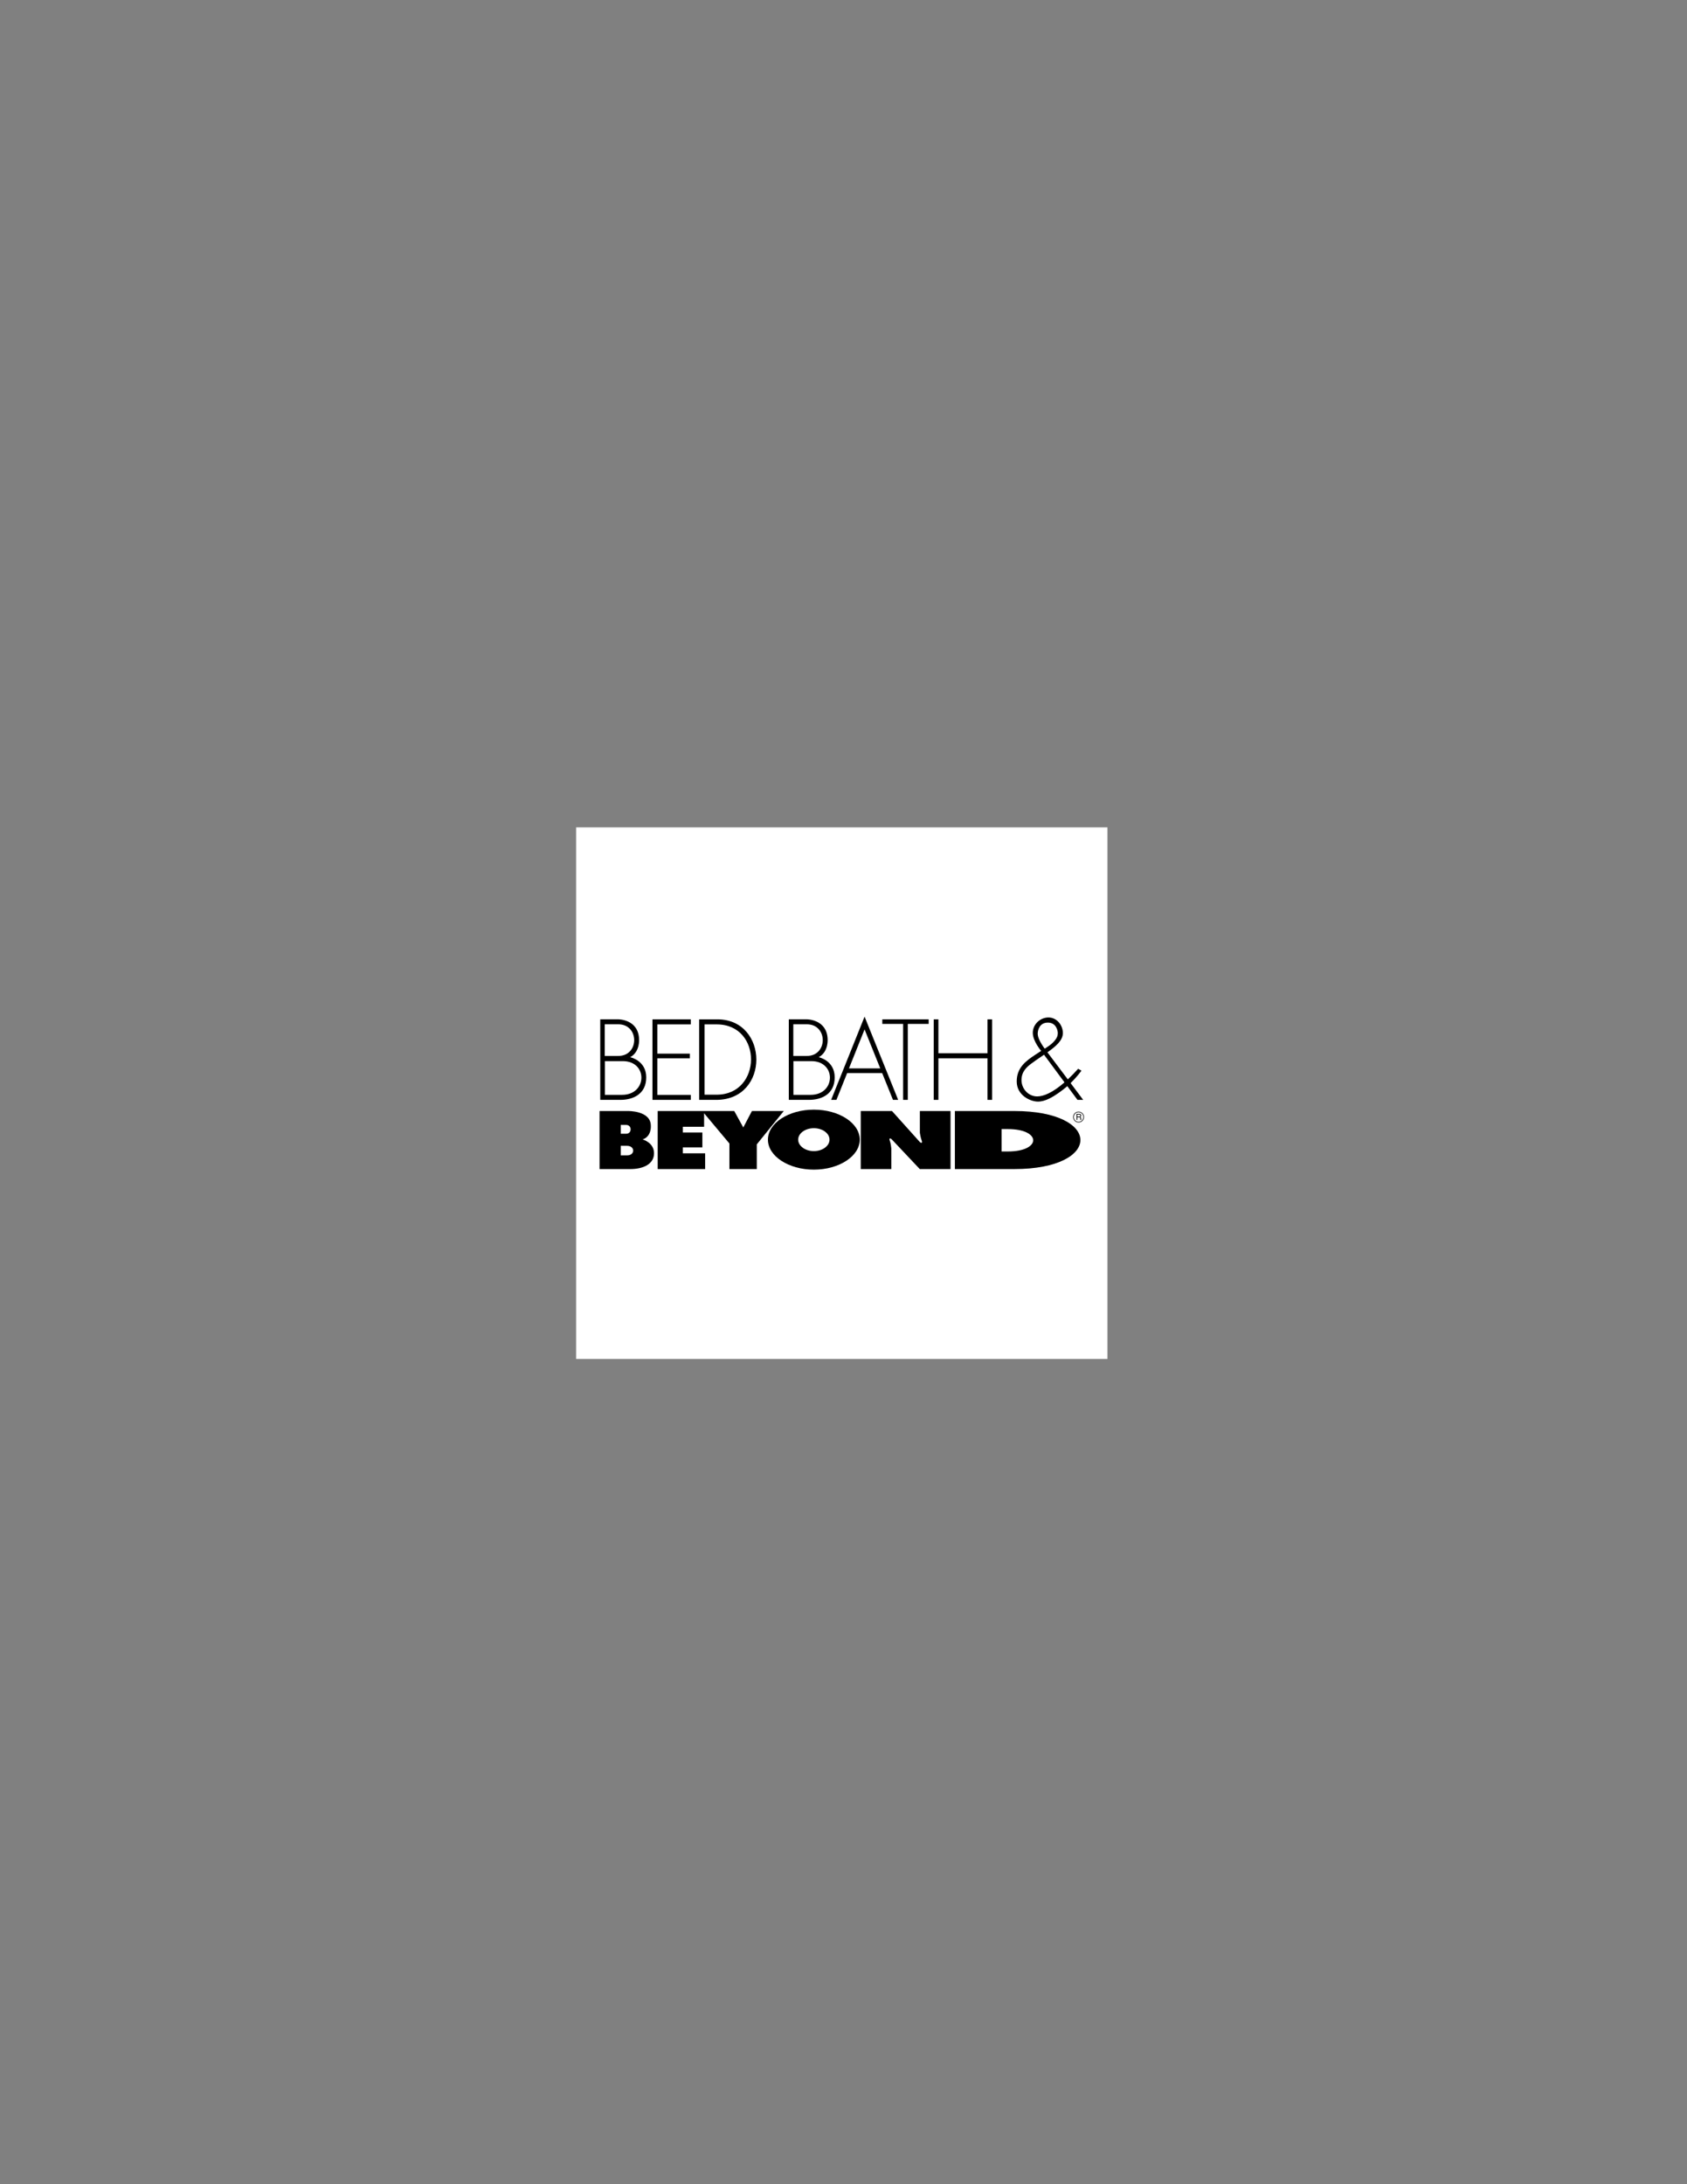 <?xml version="1.0" encoding="utf-8"?>
<!-- Generator: Adobe Illustrator 14.0.0, SVG Export Plug-In . SVG Version: 6.00 Build 43363)  -->
<!DOCTYPE svg PUBLIC "-//W3C//DTD SVG 1.1//EN" "http://www.w3.org/Graphics/SVG/1.1/DTD/svg11.dtd">
<svg version="1.1" id="Layer_1" xmlns="http://www.w3.org/2000/svg" xmlns:xlink="http://www.w3.org/1999/xlink" x="0px" y="0px"
	 width="612px" height="792px" viewBox="0 0 612 792" enable-background="new 0 0 612 792" xml:space="preserve">
<rect x="0" y="0" width="612" height="792" fill="#808080" stroke="none"/>
<g>
	<polygon fill-rule="evenodd" clip-rule="evenodd" fill="#FFFFFF" points="209,300 401.756,300 401.756,492.756 209,492.756 
		209,300 	"/>
	<path fill-rule="evenodd" clip-rule="evenodd" d="M393.252,405.043c0-1.082-0.892-1.955-1.974-1.955s-1.975,0.873-1.975,1.955
		c0,1.1,0.893,1.973,1.975,1.973S393.252,406.143,393.252,405.043L393.252,405.043z"/>
	<path fill-rule="evenodd" clip-rule="evenodd" fill="#FFFFFF" d="M393.024,405.043c0,0.967-0.778,1.746-1.746,1.746
		c-0.969,0-1.746-0.779-1.746-1.729c0-0.967,0.777-1.746,1.746-1.746C392.246,403.314,393.024,404.094,393.024,405.043
		L393.024,405.043z"/>
	<path fill-rule="evenodd" clip-rule="evenodd" d="M390.537,406.068h0.285v-0.932h0.722c0.437,0,0.322,0.398,0.36,0.666l0.038,0.266
		h0.342c-0.114-0.191-0.076-0.229-0.095-0.514c-0.038-0.379-0.058-0.418-0.266-0.551c0.208-0.17,0.284-0.266,0.284-0.549
		c-0.038-0.494-0.36-0.551-0.702-0.551h-0.969V406.068L390.537,406.068z"/>
	<path fill-rule="evenodd" clip-rule="evenodd" d="M346.406,402.859h21.563c31.965,0,31.965,21.051,0,21.051h-21.563V402.859
		L346.406,402.859z"/>
	<path fill-rule="evenodd" clip-rule="evenodd" d="M295.251,424.119c9.149,0,16.647-4.896,16.647-10.877
		c0-5.998-7.498-10.875-16.647-10.875c-9.187,0-16.666,4.877-16.666,10.875C278.586,419.223,286.064,424.119,295.251,424.119
		L295.251,424.119z"/>
	<path fill-rule="evenodd" clip-rule="evenodd" d="M228.608,423.91h-11.104v-21.051h10.193c0,0,8.409-0.227,8.409,5.354
		c0,0,0.341,3.834-2.98,4.953c0,0,4.138,1.102,4.138,5.012S233.41,423.91,228.608,423.91L228.608,423.91z"/>
	<path fill-rule="evenodd" clip-rule="evenodd" d="M391.126,387.542l1.196,0.684c0,0-1.534,2.173-3.938,4.51
		c2.518,3.352,4.563,6.081,4.563,6.081h-2.068l-3.688-4.975c-0.411,0.361-0.84,0.719-1.285,1.065
		c-3.759,2.904-6.662,4.537-9.377,4.537c-2.733,0-7.688-2.24-7.688-7.308c0-5.068,3.397-7.46,6.701-9.662
		c0.801-0.539,1.521-1.002,2.172-1.415c0,0-3.046-3.482-3.046-6.557c0-3.094,2.695-5.562,5.694-5.562c3.019,0,5.22,2.791,5.22,5.657
		c0,2.705-2.618,4.859-5.604,6.979c1.458,1.917,4.578,6.063,7.392,9.81C388.555,390.28,389.806,389.004,391.126,387.542
		L391.126,387.542z"/>
	<polygon fill-rule="evenodd" clip-rule="evenodd" points="301.515,398.816 313.645,368.637 325.83,398.816 323.951,398.816 
		320.022,389.099 307.323,389.099 303.433,398.816 301.515,398.816 	"/>
	<path fill-rule="evenodd" clip-rule="evenodd" d="M253.645,369.624h6.625c18.678,0,19.095,29.193-0.437,29.193h-6.188V369.624
		L253.645,369.624z"/>
	<path fill-rule="evenodd" clip-rule="evenodd" d="M293.505,398.816h-7.346v-29.193h6.644c0,0,7.137,0,7.441,7.099
		c0,0,0.417,4.65-3.227,6.625c0,0,5.79,1.177,5.79,7.308C302.806,396.842,297.89,398.816,293.505,398.816L293.505,398.816z"/>
	<path fill-rule="evenodd" clip-rule="evenodd" d="M225.097,398.816h-7.346v-29.193h6.662c0,0,7.137,0,7.422,7.099
		c0,0,0.437,4.65-3.227,6.625c0,0,5.827,1.177,5.827,7.308C234.436,396.842,229.481,398.816,225.097,398.816L225.097,398.816z"/>
	<path fill-rule="evenodd" clip-rule="evenodd" fill="#FFFFFF" d="M391.525,404.15c0.17,0,0.436,0.037,0.398,0.418
		c-0.038,0.285-0.209,0.322-0.398,0.322h-0.703v-0.74H391.525L391.525,404.15z"/>
	<path fill-rule="evenodd" clip-rule="evenodd" fill="#FFFFFF" d="M363.356,417.531h2.259c12.262,0,12.262-8.123,0-8.123h-2.259
		V417.531L363.356,417.531z"/>
	<path fill-rule="evenodd" clip-rule="evenodd" d="M312.259,402.859h11.332l10.041,11.18c0.551,0.59,1.12,0.438,0.74-0.455
		c-0.38-0.91-0.664-2.809-0.664-2.809v-7.916h11.123v21.051H333.67l-10.137-10.744c-0.55-0.607-1.119-0.455-0.74,0.457
		c0.361,0.891,0.551,2.809,0.551,2.809v7.479h-11.085V402.859L312.259,402.859z"/>
	<path fill-rule="evenodd" clip-rule="evenodd" fill="#FFFFFF" d="M295.251,409.086c3.132,0,5.676,1.859,5.676,4.156
		c0,2.277-2.543,4.158-5.676,4.158c-3.132,0-5.694-1.881-5.694-4.158C289.557,410.945,292.12,409.086,295.251,409.086
		L295.251,409.086z"/>
	<polygon fill-rule="evenodd" clip-rule="evenodd" points="238.592,402.859 266.362,402.859 269.646,408.82 272.778,402.859 
		284.337,402.859 274.543,414.951 274.543,423.91 264.616,423.91 264.616,414.646 255.429,403.676 255.429,408.572 247.703,408.572 
		247.703,410.643 254.802,410.643 254.802,416.051 247.703,416.051 247.703,418.197 255.808,418.197 255.808,423.91 238.592,423.91 
		238.592,402.859 	"/>
	<path fill-rule="evenodd" clip-rule="evenodd" fill="#FFFFFF" d="M225.191,411.098h1.993c2.126,0,2.126-3.189,0-3.189h-1.993
		V411.098L225.191,411.098z"/>
	<path fill-rule="evenodd" clip-rule="evenodd" fill="#FFFFFF" d="M225.191,415.482h2.278c2.98,0,2.98,3.473,0,3.473h-2.278V415.482
		L225.191,415.482z"/>
	<path fill-rule="evenodd" clip-rule="evenodd" fill="#FFFFFF" d="M386.172,392.467l-7.432-10.024
		c-2.686,1.866-3.468,2.347-4.792,3.353c-1.404,1.101-3.379,2.733-3.379,5.847c0,3.113,2.468,5.922,5.694,5.922
		C378.636,397.564,381.931,396.159,386.172,392.467L386.172,392.467z"/>
	<path fill-rule="evenodd" clip-rule="evenodd" fill="#FFFFFF" d="M378.984,380.255c1.354-0.86,2.35-1.536,3.163-2.394
		c1.367-1.442,1.595-2.354,1.595-3.265c0-0.892-0.588-3.796-3.587-3.796c-3.019,0-3.702,2.676-3.702,4.024
		C376.453,376.042,377.219,377.819,378.984,380.255L378.984,380.255z"/>
	<polygon fill-rule="evenodd" clip-rule="evenodd" points="340.427,381.923 358.231,381.923 358.231,369.624 359.921,369.624 
		359.921,398.816 358.231,398.816 358.231,383.746 340.427,383.746 340.427,398.816 338.737,398.816 338.737,369.624 
		340.427,369.624 340.427,381.923 	"/>
	<polygon fill-rule="evenodd" clip-rule="evenodd" points="320.079,369.624 336.896,369.624 336.896,371.275 329.323,371.275 
		329.323,398.816 327.634,398.816 327.634,371.275 320.079,371.275 320.079,369.624 	"/>
	<polygon fill-rule="evenodd" clip-rule="evenodd" fill="#FFFFFF" points="319.339,387.409 313.645,373.268 307.988,387.409 
		319.339,387.409 	"/>
	<path fill-rule="evenodd" clip-rule="evenodd" fill="#FFFFFF" d="M255.6,371.446h4.404c16.722,0,16.476,25.492,0,25.492H255.6
		V371.446L255.6,371.446z"/>
	<polygon fill-rule="evenodd" clip-rule="evenodd" points="236.694,369.624 250.607,369.624 250.607,371.446 238.479,371.446 
		238.479,382.056 250.266,382.056 250.266,383.746 238.479,383.746 238.479,397.014 250.607,397.014 250.607,398.816 
		236.694,398.816 236.694,369.624 	"/>
	<path fill-rule="evenodd" clip-rule="evenodd" fill="#FFFFFF" d="M287.792,371.408h4.897c7.707,0,7.726,11.484,0,11.484h-4.897
		V371.408L287.792,371.408z"/>
	<path fill-rule="evenodd" clip-rule="evenodd" fill="#FFFFFF" d="M219.383,371.408h4.897c7.707,0,7.726,11.484,0,11.484h-4.897
		V371.408L219.383,371.408z"/>
	<path fill-rule="evenodd" clip-rule="evenodd" fill="#FFFFFF" d="M287.83,384.771h6.51c9.149,0,8.902,12.223-0.247,12.223h-6.264
		V384.771L287.83,384.771z"/>
	<path fill-rule="evenodd" clip-rule="evenodd" fill="#FFFFFF" d="M219.44,384.771h6.492c9.168,0,8.921,12.223-0.247,12.223h-6.245
		V384.771L219.44,384.771z"/>
</g>
</svg>
